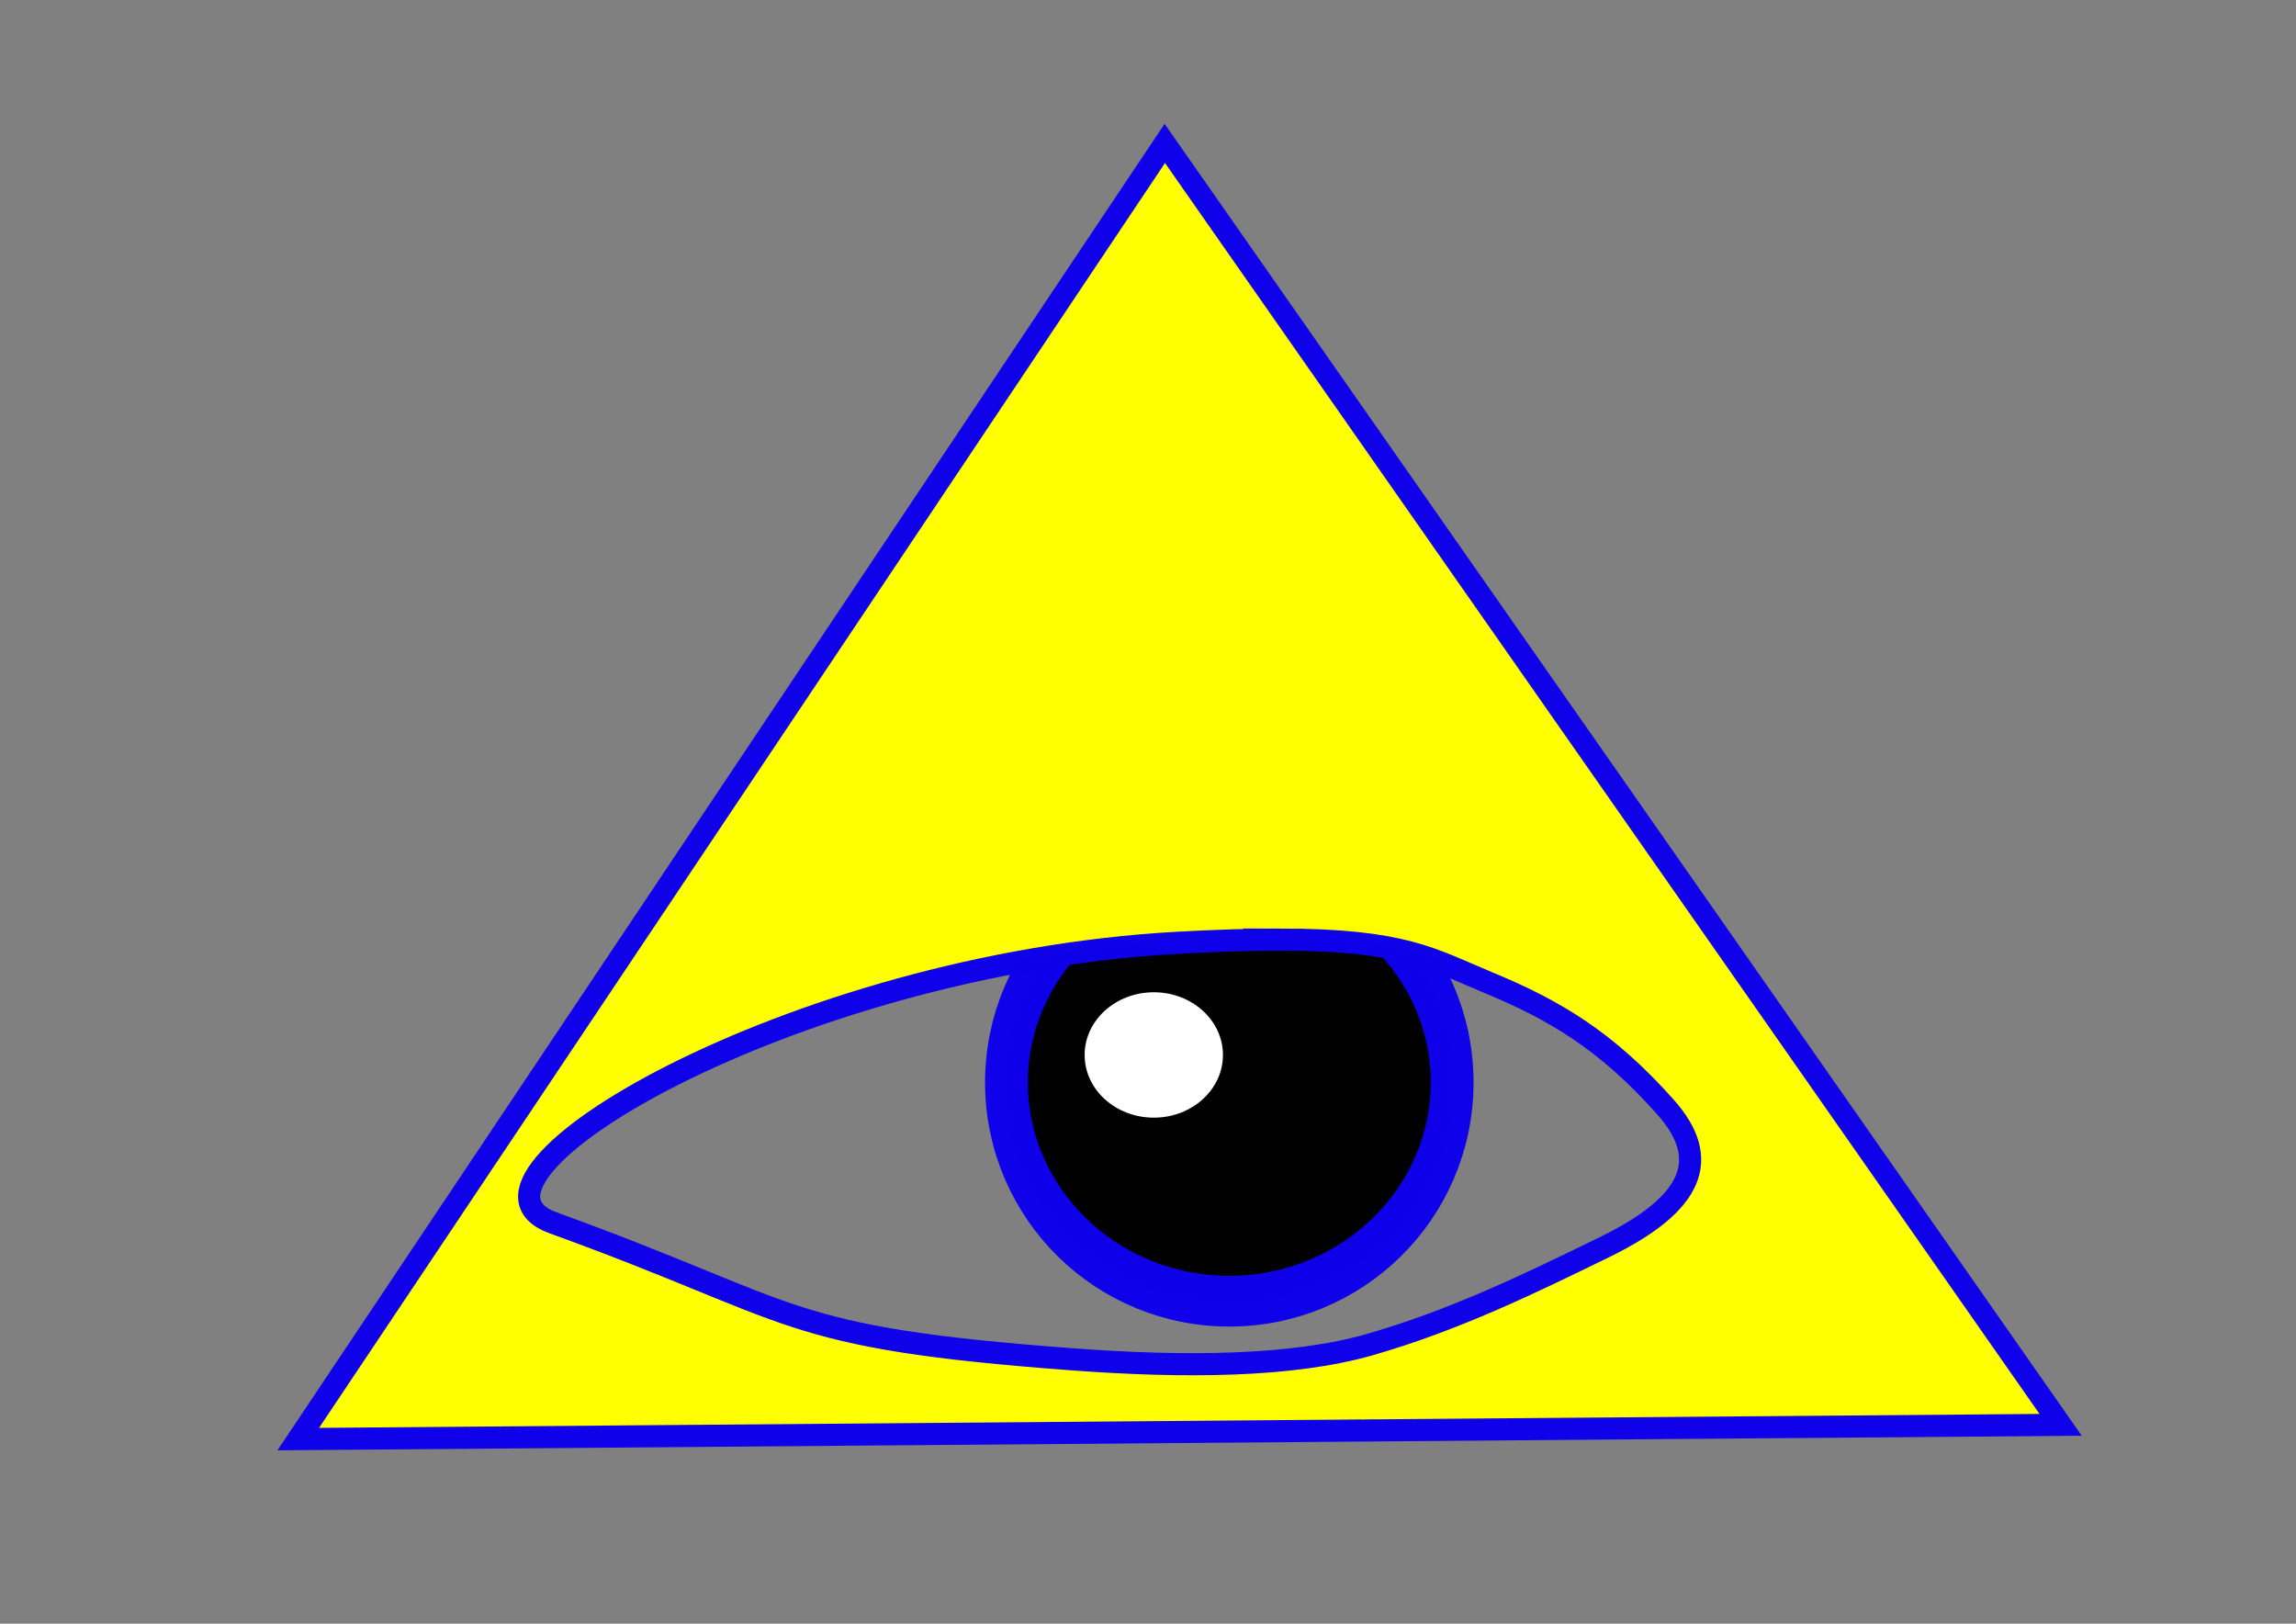 <?xml version="1.0" encoding="UTF-8" standalone="no"?>
<svg
   xmlns:dc="http://purl.org/dc/elements/1.1/"
   xmlns:cc="http://creativecommons.org/ns#"
   xmlns:rdf="http://www.w3.org/1999/02/22-rdf-syntax-ns#"
   xmlns:svg="http://www.w3.org/2000/svg"
   xmlns="http://www.w3.org/2000/svg"
   xmlns:sodipodi="http://sodipodi.sourceforge.net/DTD/sodipodi-0.dtd"
   xmlns:inkscape="http://www.inkscape.org/namespaces/inkscape"
   width="297mm"
   height="210mm"
   viewBox="0 0 297 210"
   version="1.1"
   id="svg8"
   inkscape:version="1.0.2 (e86c870879, 2021-01-15)"
   sodipodi:docname="AugeGottes.svg">
  <rect x="0" y="0" width="297" height="210" fill="#808080" stroke="none"/>
  <defs
     id="defs2" />
  <sodipodi:namedview
     id="base"
     pagecolor="#ffffff"
     bordercolor="#666666"
     borderopacity="1.0"
     inkscape:pageopacity="0.0"
     inkscape:pageshadow="2"
     inkscape:zoom="0.7"
     inkscape:cx="894.08244"
     inkscape:cy="412.84811"
     inkscape:document-units="mm"
     inkscape:current-layer="layer1"
     inkscape:document-rotation="0"
     showgrid="false"
     inkscape:window-width="1920"
     inkscape:window-height="1011"
     inkscape:window-x="0"
     inkscape:window-y="0"
     inkscape:window-maximized="1" />
  <g
     inkscape:label="Ebene 1"
     inkscape:groupmode="layer"
     id="layer1">
    <g
       id="g864"
       transform="matrix(1.107,0,0,1.312,-13.573,-47.089)">
      <ellipse
         style="opacity:0.995;fill:#000000;stroke:#0f00e9;stroke-width:5;stroke-linecap:round;stroke-opacity:1"
         id="path845"
         cx="155.908"
         cy="142.599"
         rx="26.039"
         ry="21.561" />
      <ellipse
         style="opacity:0.995;fill:#ffffff;stroke:none;stroke-width:5;stroke-linecap:round;stroke-opacity:1"
         id="path847"
         cx="147.085"
         cy="139.887"
         rx="8.081"
         ry="6.181" />
    </g>
    <path
       id="path16"
       style="opacity:0.995;fill:#ffff00;stroke:#0f00e9;stroke-width:2.86;stroke-linecap:round;stroke-opacity:1"
       inkscape:transform-center-x="-0.63134762"
       inkscape:transform-center-y="-27.313347"
       d="M 150.673,18.551 38.582,186.124 l 227.97,-1.846 z m 14.862,102.967 c 16.105,0.008 19.706,2.546 27.042,5.59 8.512,3.532 15.216,7.473 22.867,16.079 5.957,6.701 3.688,12.461 -7.929,18.129 -9.595,4.681 -19.354,9.441 -30.313,12.582 -10.076,2.888 -23.969,2.994 -38.542,1.906 -37.912,-2.831 -34.931,-6.001 -67.105,-17.646 -15.685,-5.677 30.557,-33.424 80.634,-36.215 5.248,-0.293 9.63,-0.426 13.347,-0.424 z" />
  </g>
</svg>
